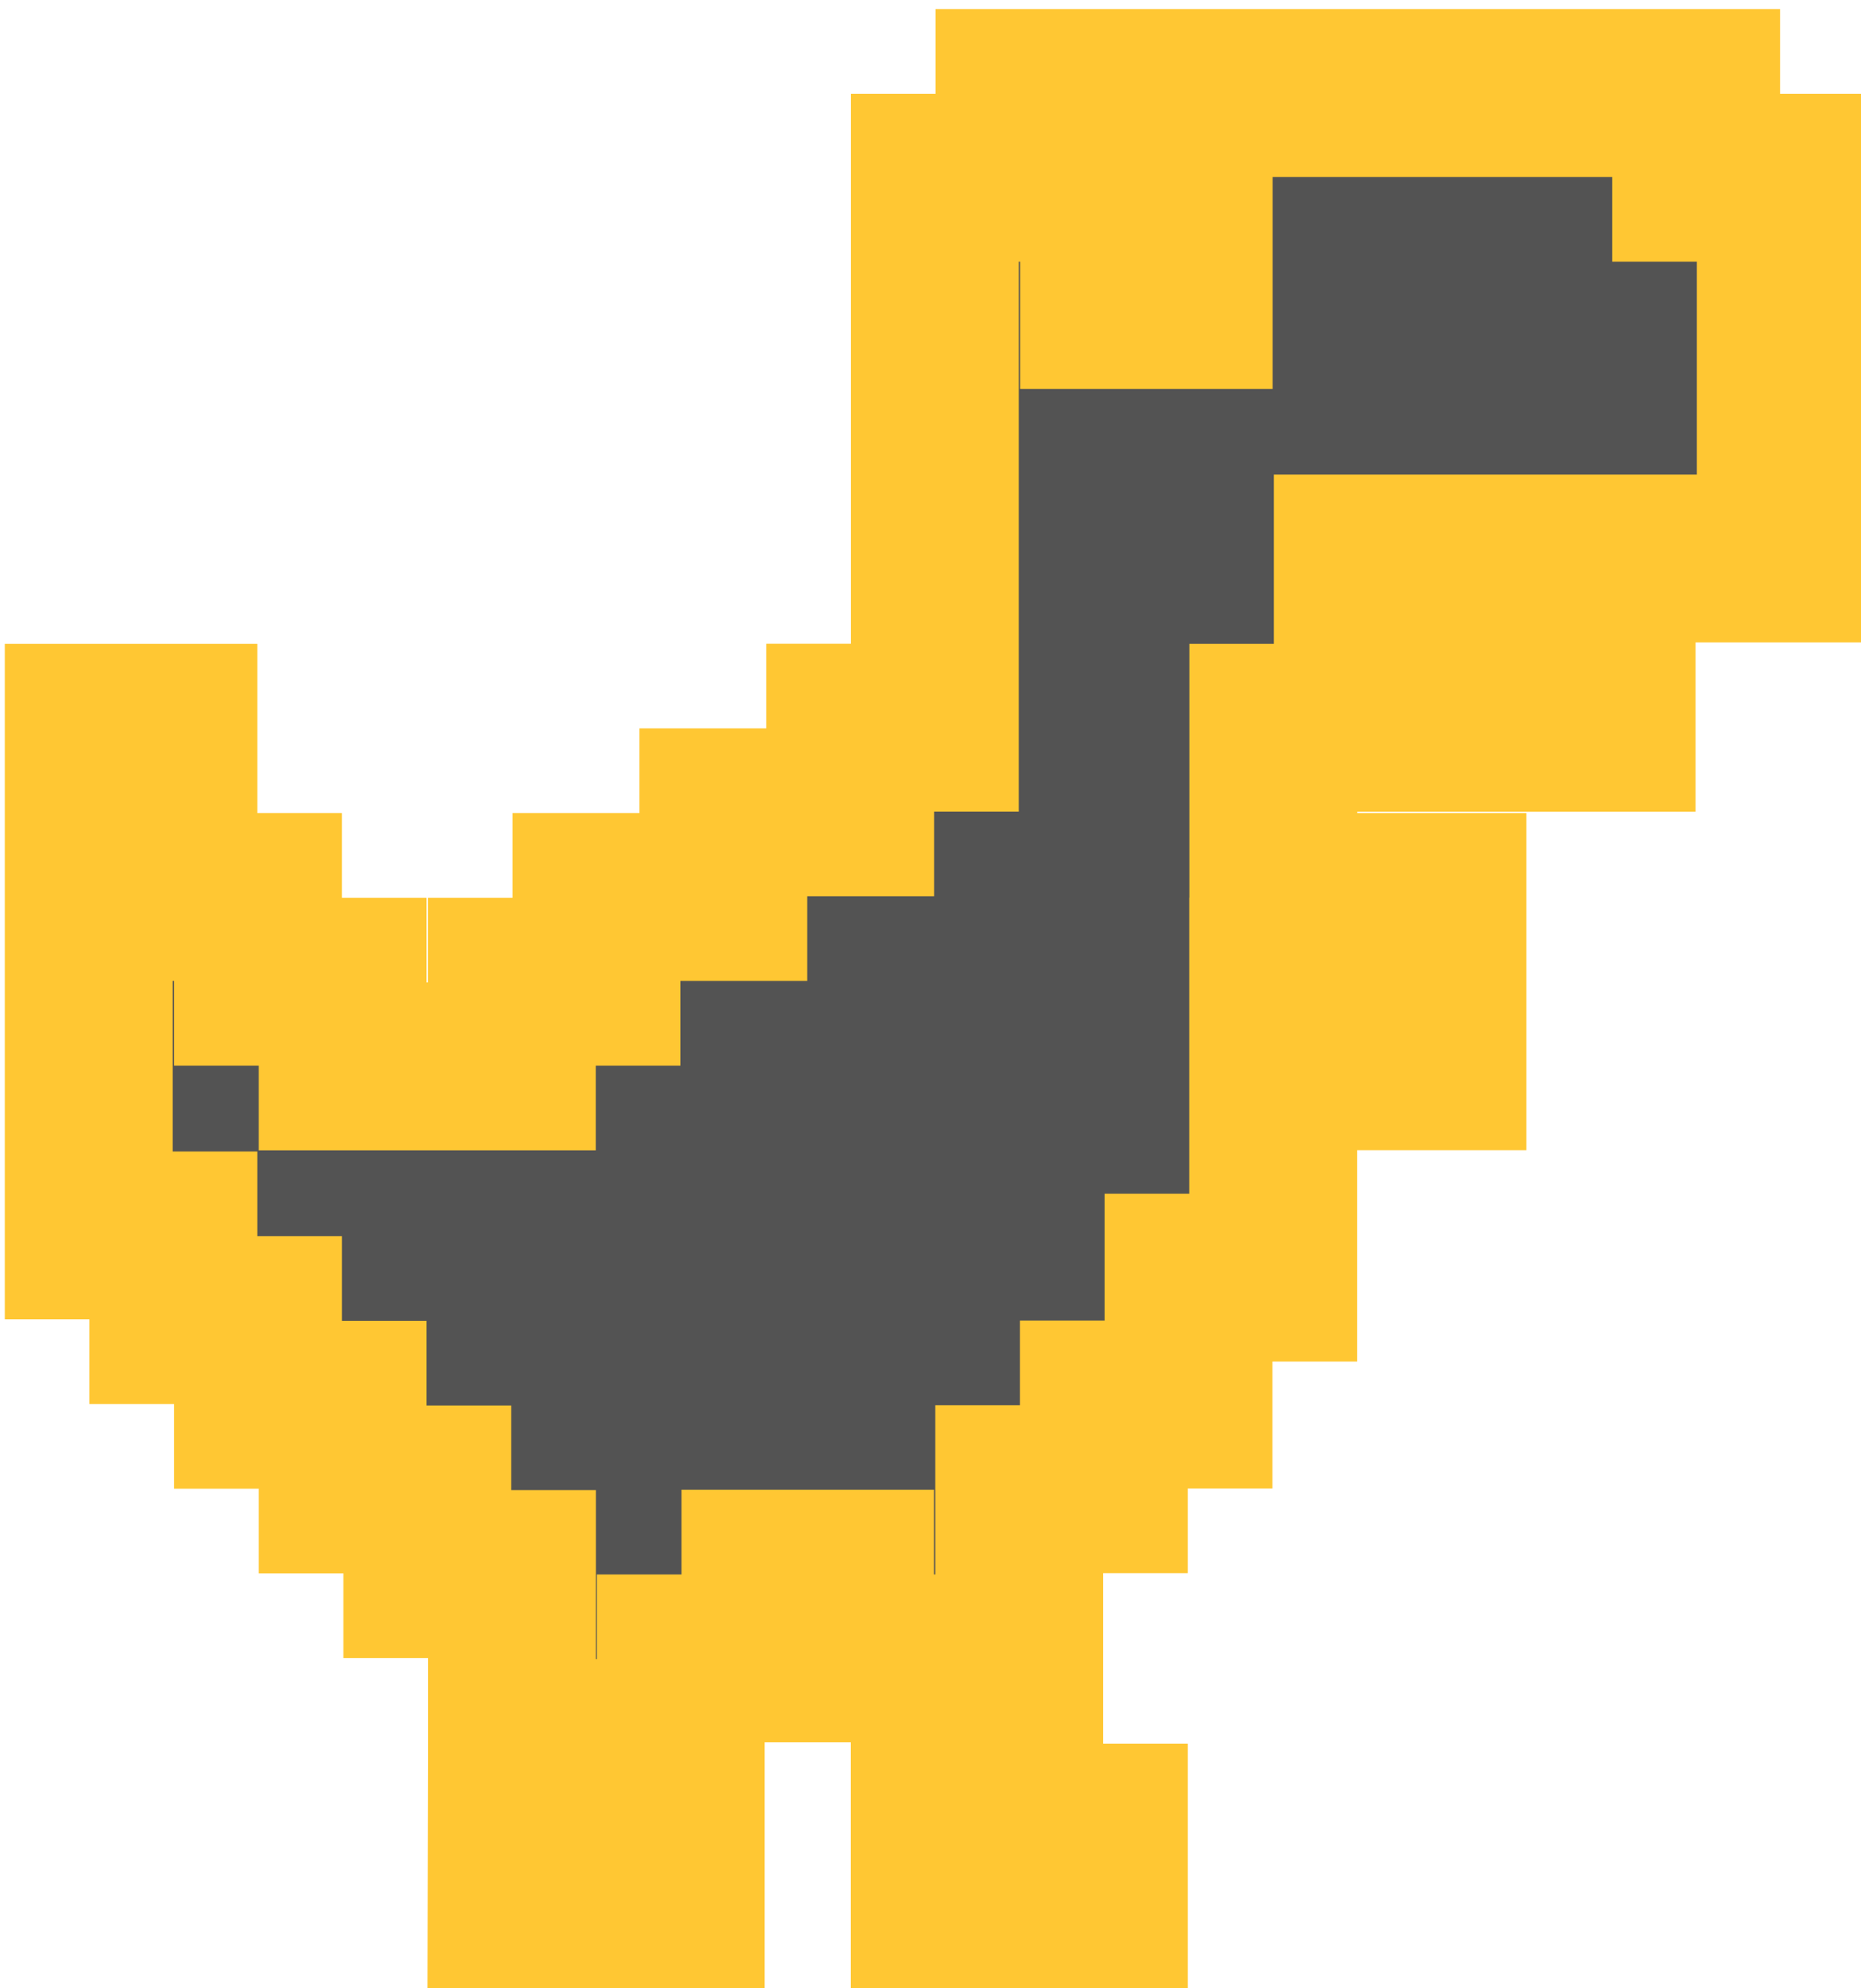 <?xml version="1.0" encoding="UTF-8" standalone="no"?>
<!-- Created with Inkscape (http://www.inkscape.org/) -->

<svg
   width="31.044mm"
   height="33.161mm"
   viewBox="0 0 31.044 33.161"
   version="1.1"
   id="svg5"
   inkscape:version="1.1.1 (3bf5ae0d25, 2021-09-20)"
   sodipodi:docname="dino-stationary-invincible.svg"
   xmlns:inkscape="http://www.inkscape.org/namespaces/inkscape"
   xmlns:sodipodi="http://sodipodi.sourceforge.net/DTD/sodipodi-0.dtd"
   xmlns="http://www.w3.org/2000/svg"
   xmlns:svg="http://www.w3.org/2000/svg">
  <sodipodi:namedview
     id="namedview7"
     pagecolor="#ffffff"
     bordercolor="#666666"
     borderopacity="1.0"
     inkscape:pageshadow="2"
     inkscape:pageopacity="0.0"
     inkscape:pagecheckerboard="0"
     inkscape:document-units="mm"
     showgrid="false"
     inkscape:zoom="3.6233469"
     inkscape:cx="80.036499"
     inkscape:cy="50.505791"
     inkscape:window-width="2160"
     inkscape:window-height="1370"
     inkscape:window-x="-11"
     inkscape:window-y="25"
     inkscape:window-maximized="1"
     inkscape:current-layer="layer1" />
  <defs
     id="defs2" />
  <g
     inkscape:label="Warstwa 1"
     inkscape:groupmode="layer"
     id="layer1"
     transform="translate(-88.572,-116.842)">
    <path
       style="fill:#535353;stroke:#ffc733;stroke-width:2.8;stroke-linecap:square;stroke-miterlimit:4;stroke-dasharray:none;stroke-opacity:1;paint-order:stroke markers fill"
       d="m 97.112,145.916 v -2.822 h -0.706 -0.706 v -0.706 -0.706 h -0.706 -0.706 v -0.706 -0.706 h -0.706 -0.706 v -0.706 -0.706 h -0.706 -0.706 v -0.706 -0.706 h -0.706 -0.706 v -4.233 -4.233 h 0.706 0.706 v 1.411 1.411 h 0.706 0.706 v 0.706 0.706 h 0.706 0.706 v 0.706 0.706 h 1.411 1.411 v -0.706 -0.706 h 0.706 0.706 v -0.706 -0.706 h 1.058 1.058 v -0.706 -0.706 h 1.058 1.058 v -0.706 -0.706 h 0.706 0.706 v -4.586 -4.586 h 0.706 0.706 v -0.706 -0.706 h 5.644 5.644 v 0.706 0.706 h 0.706 0.706 v 3.175 3.175 h -3.528 -3.528 v 0.706 0.706 h 2.117 2.117 v 0.706 0.706 h -2.822 -2.822 v 1.411 1.411 h 1.411 1.411 v 1.411 1.411 h -0.706 -0.706 v -0.706 -0.706 h -0.706 -0.706 v 2.469 2.469 h -0.706 -0.706 v 1.058 1.058 h -0.706 -0.706 v 0.706 0.706 h -0.706 -0.706 v 2.822 2.822 h 0.706 0.706 v 0.706 0.706 h -1.411 -1.411 v -2.117 -2.117 h -0.706 -0.706 v -0.706 -0.706 h -0.706 -0.706 v 0.706 0.706 h -0.706 -0.706 v 0.706 0.706 h -0.706 -0.706 v 0.706 0.706 h 0.706 0.706 v 0.706 0.706 h -1.411 -1.411 z m 11.289,-24.694 v -0.706 h -0.706 -0.706 v 0.706 0.706 h 0.706 0.706 z"
       id="path193" />
  </g>
</svg>
